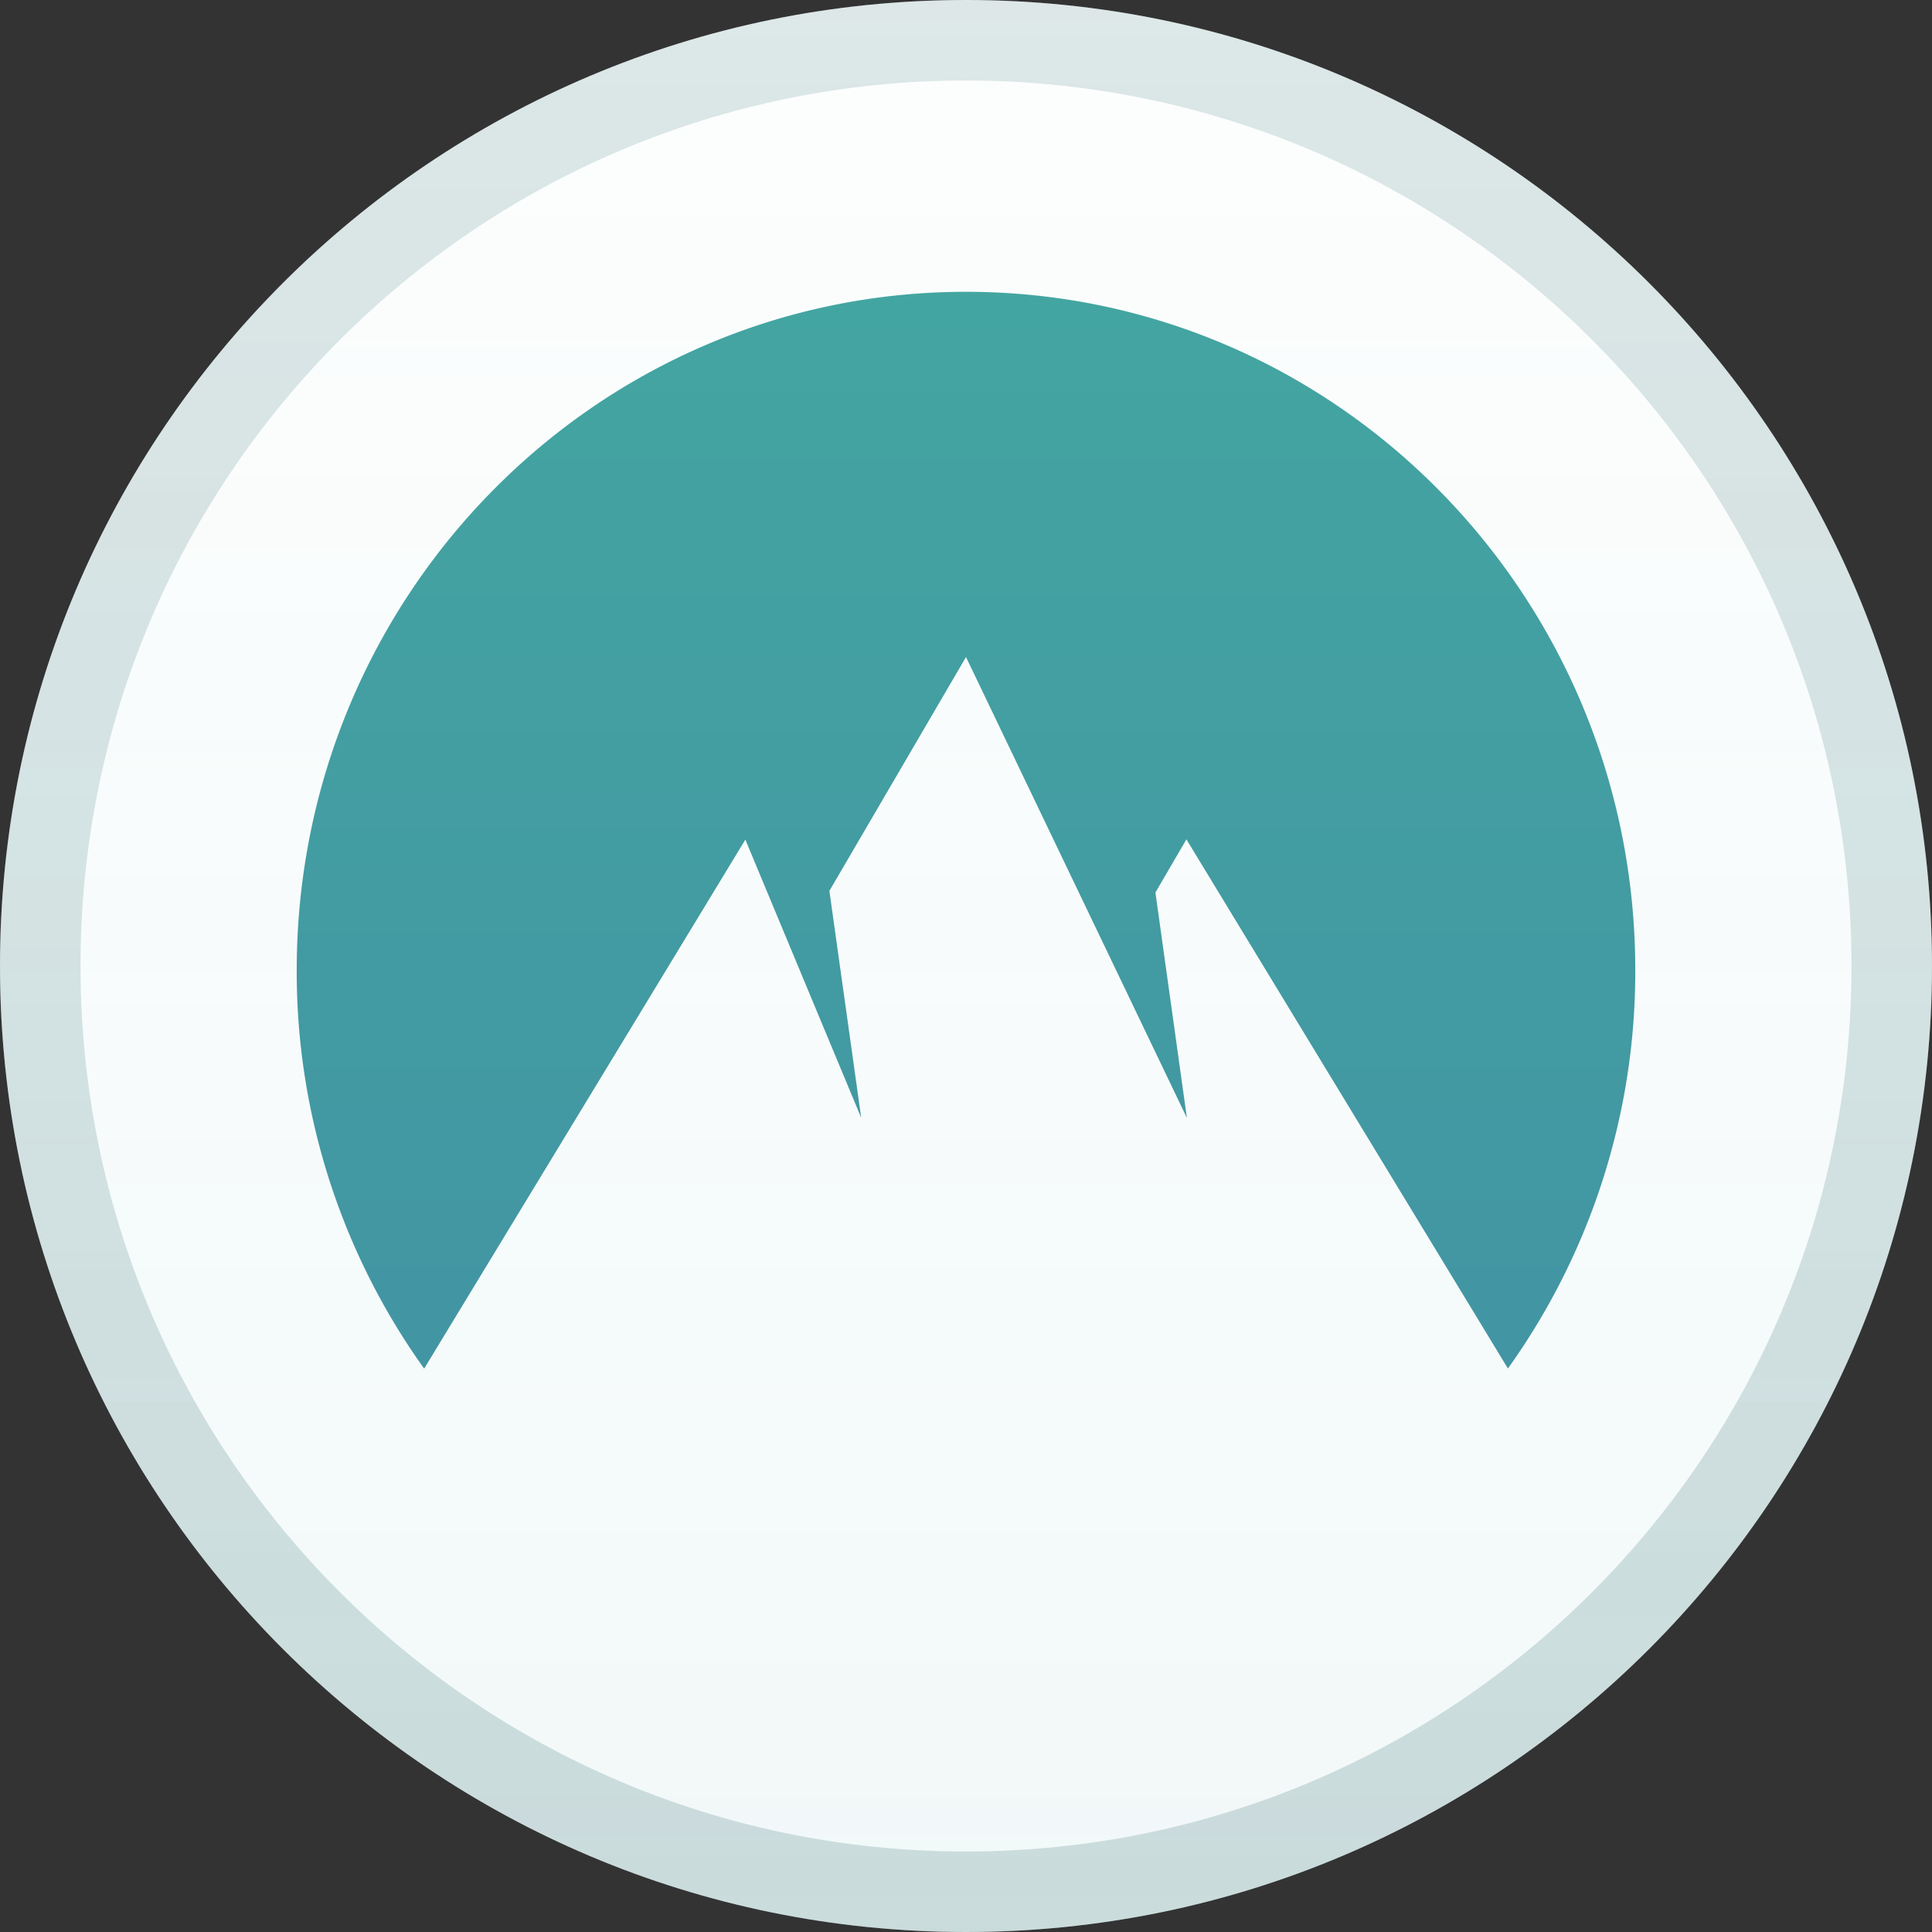 <svg viewBox="0 0 24 24" fill="none" xmlns="http://www.w3.org/2000/svg"><rect x="0" y="0" width="24" height="24" fill="#333333" stroke="none"/><g clip-path="url(#clip0)"><path d="M24 12c0-6.627-5.373-12-12-12S0 5.373 0 12s5.373 12 12 12 12-5.373 12-12z" fill="#fff"/><path d="M24 12c0-6.627-5.373-12-12-12S0 5.373 0 12s5.373 12 12 12 12-5.373 12-12z" fill="url(#paint0_linear)"/><path d="M23.5 12C23.5 5.649 18.351.5 12 .5S.5 5.649.5 12 5.649 23.5 12 23.5 23.5 18.351 23.5 12z" stroke="url(#paint1_linear)"/><path fill-rule="evenodd" clip-rule="evenodd" d="M5.268 17a8.467 8.467 0 01-1.582-4.947c0-4.655 3.722-8.428 8.314-8.428 4.592 0 8.314 3.773 8.314 8.428A8.467 8.467 0 0118.732 17l-3.994-6.573-.385.66.391 2.8L12 8.162l-1.697 2.905.395 2.818-1.439-3.455L5.27 17z" fill="url(#paint2_linear)"/></g><defs><linearGradient id="paint0_linear" x1="-.522" y1="-.522" x2="-.522" y2="24.522" gradientUnits="userSpaceOnUse"><stop stop-color="#43A5A2" stop-opacity=".01"/><stop offset="1" stop-color="#439FA1" stop-opacity=".07"/></linearGradient><linearGradient id="paint1_linear" x1="12" y1="0" x2="12" y2="24" gradientUnits="userSpaceOnUse"><stop stop-color="#27676A" stop-opacity=".15"/><stop offset="1" stop-color="#27676A" stop-opacity=".2"/></linearGradient><linearGradient id="paint2_linear" x1="3.686" y1="3.625" x2="3.686" y2="17" gradientUnits="userSpaceOnUse"><stop stop-color="#43A5A1"/><stop offset="1" stop-color="#4295A3"/></linearGradient><clipPath id="clip0"><path fill="#fff" d="M0 0h24v24H0z"/></clipPath></defs></svg>